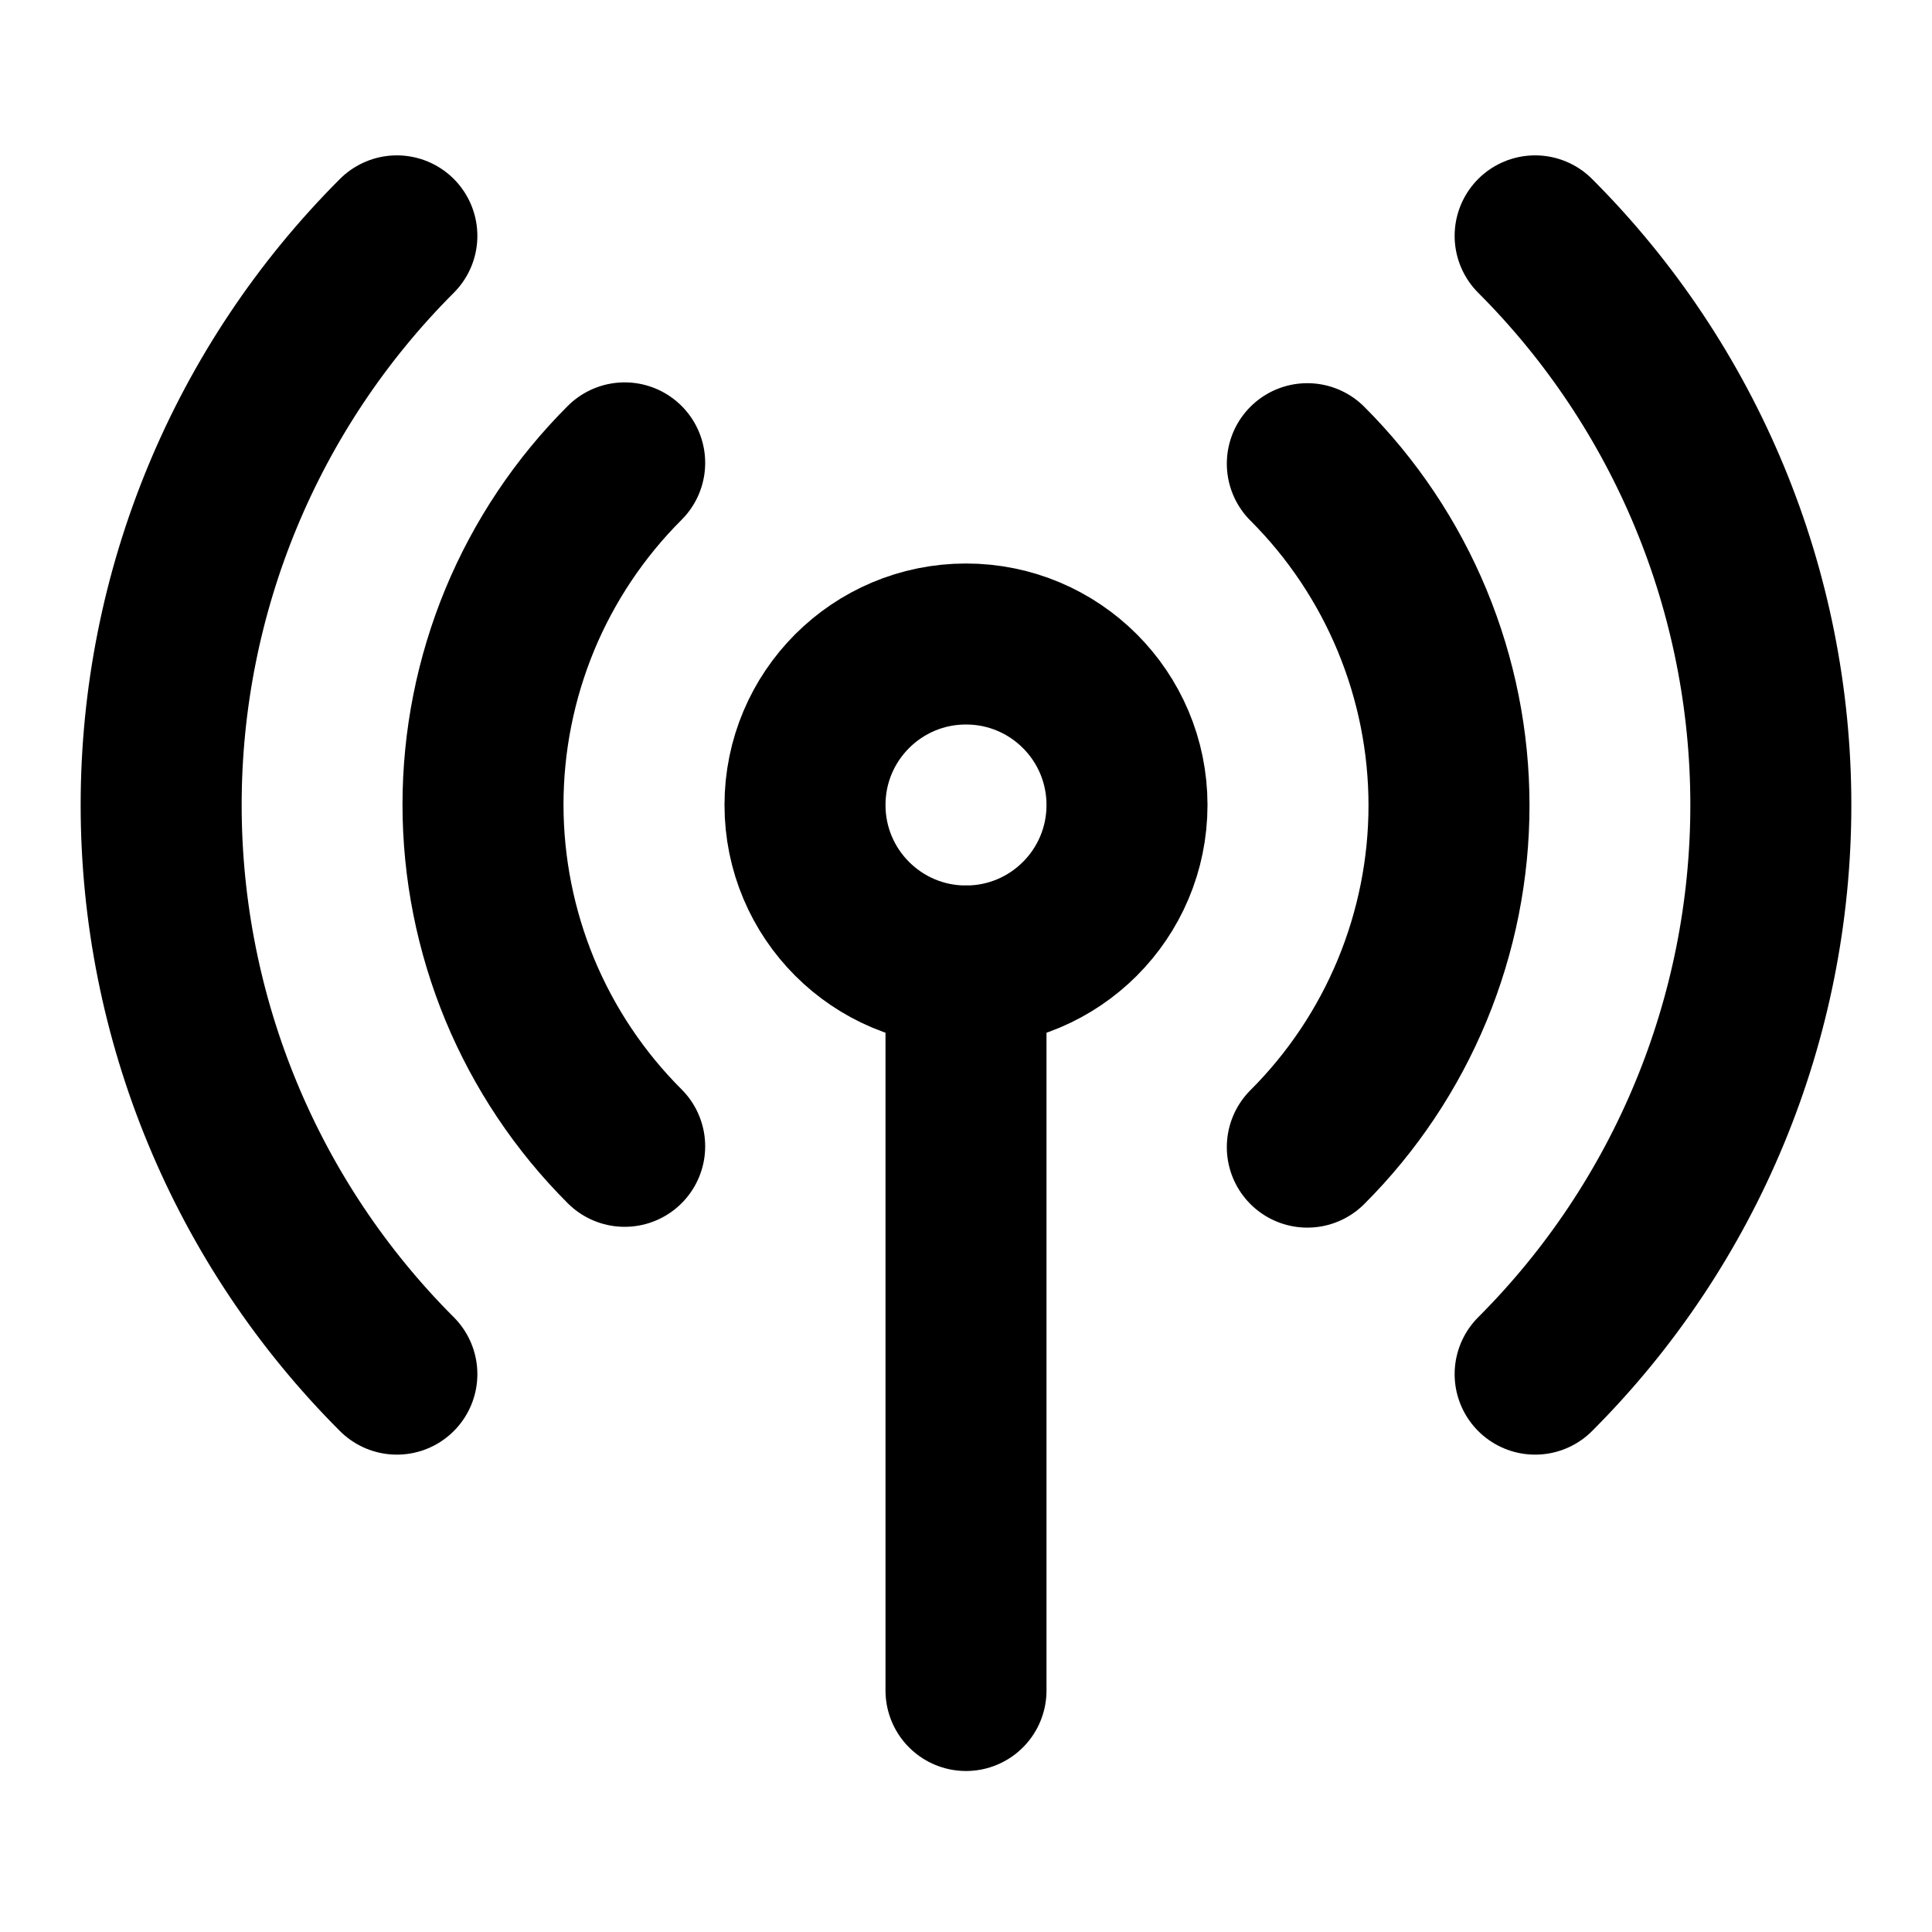 <!-- ! This file is automatically generated, please don't edit it directly. -->

<svg
	width="24"
	height="24"
	viewBox="0 0 24 24"
	fill="none"
	xmlns="http://www.w3.org/2000/svg"
>
	<g class="oi-cell-signal">
		<path
			class="oi-line"
			d="M12 21V12"
			stroke="black"
			stroke-width="2"
			stroke-linecap="round"
			stroke-linejoin="round"
		/>
		<path
			class="oi-ellipse"
			d="M12 12C13.105 12 14 11.105 14 10C14 8.895 13.105 8 12 8C10.895 8 10 8.895 10 10C10 11.105 10.895 12 12 12Z"
			stroke="black"
			stroke-width="2"
			stroke-linecap="round"
			stroke-linejoin="round"
		/>
		<path
			class="oi-vector"
			d="M16.24 5.76C16.798 6.317 17.24 6.979 17.542 7.707C17.844 8.436 18 9.216 18 10.005C18 10.793 17.844 11.574 17.542 12.303C17.24 13.031 16.798 13.693 16.24 14.25M7.76 14.24C7.202 13.683 6.759 13.021 6.457 12.293C6.156 11.564 6 10.783 6 9.995C6 9.206 6.156 8.426 6.457 7.697C6.759 6.969 7.202 6.307 7.76 5.75M19.07 2.93C20.945 4.805 21.998 7.348 21.998 10C21.998 12.652 20.945 15.195 19.07 17.07M4.93 17.07C3.055 15.195 2.002 12.652 2.002 10C2.002 7.348 3.055 4.805 4.93 2.93"
			stroke="black"
			stroke-width="2"
			stroke-linecap="round"
			stroke-linejoin="round"
		/>
	</g>
</svg>